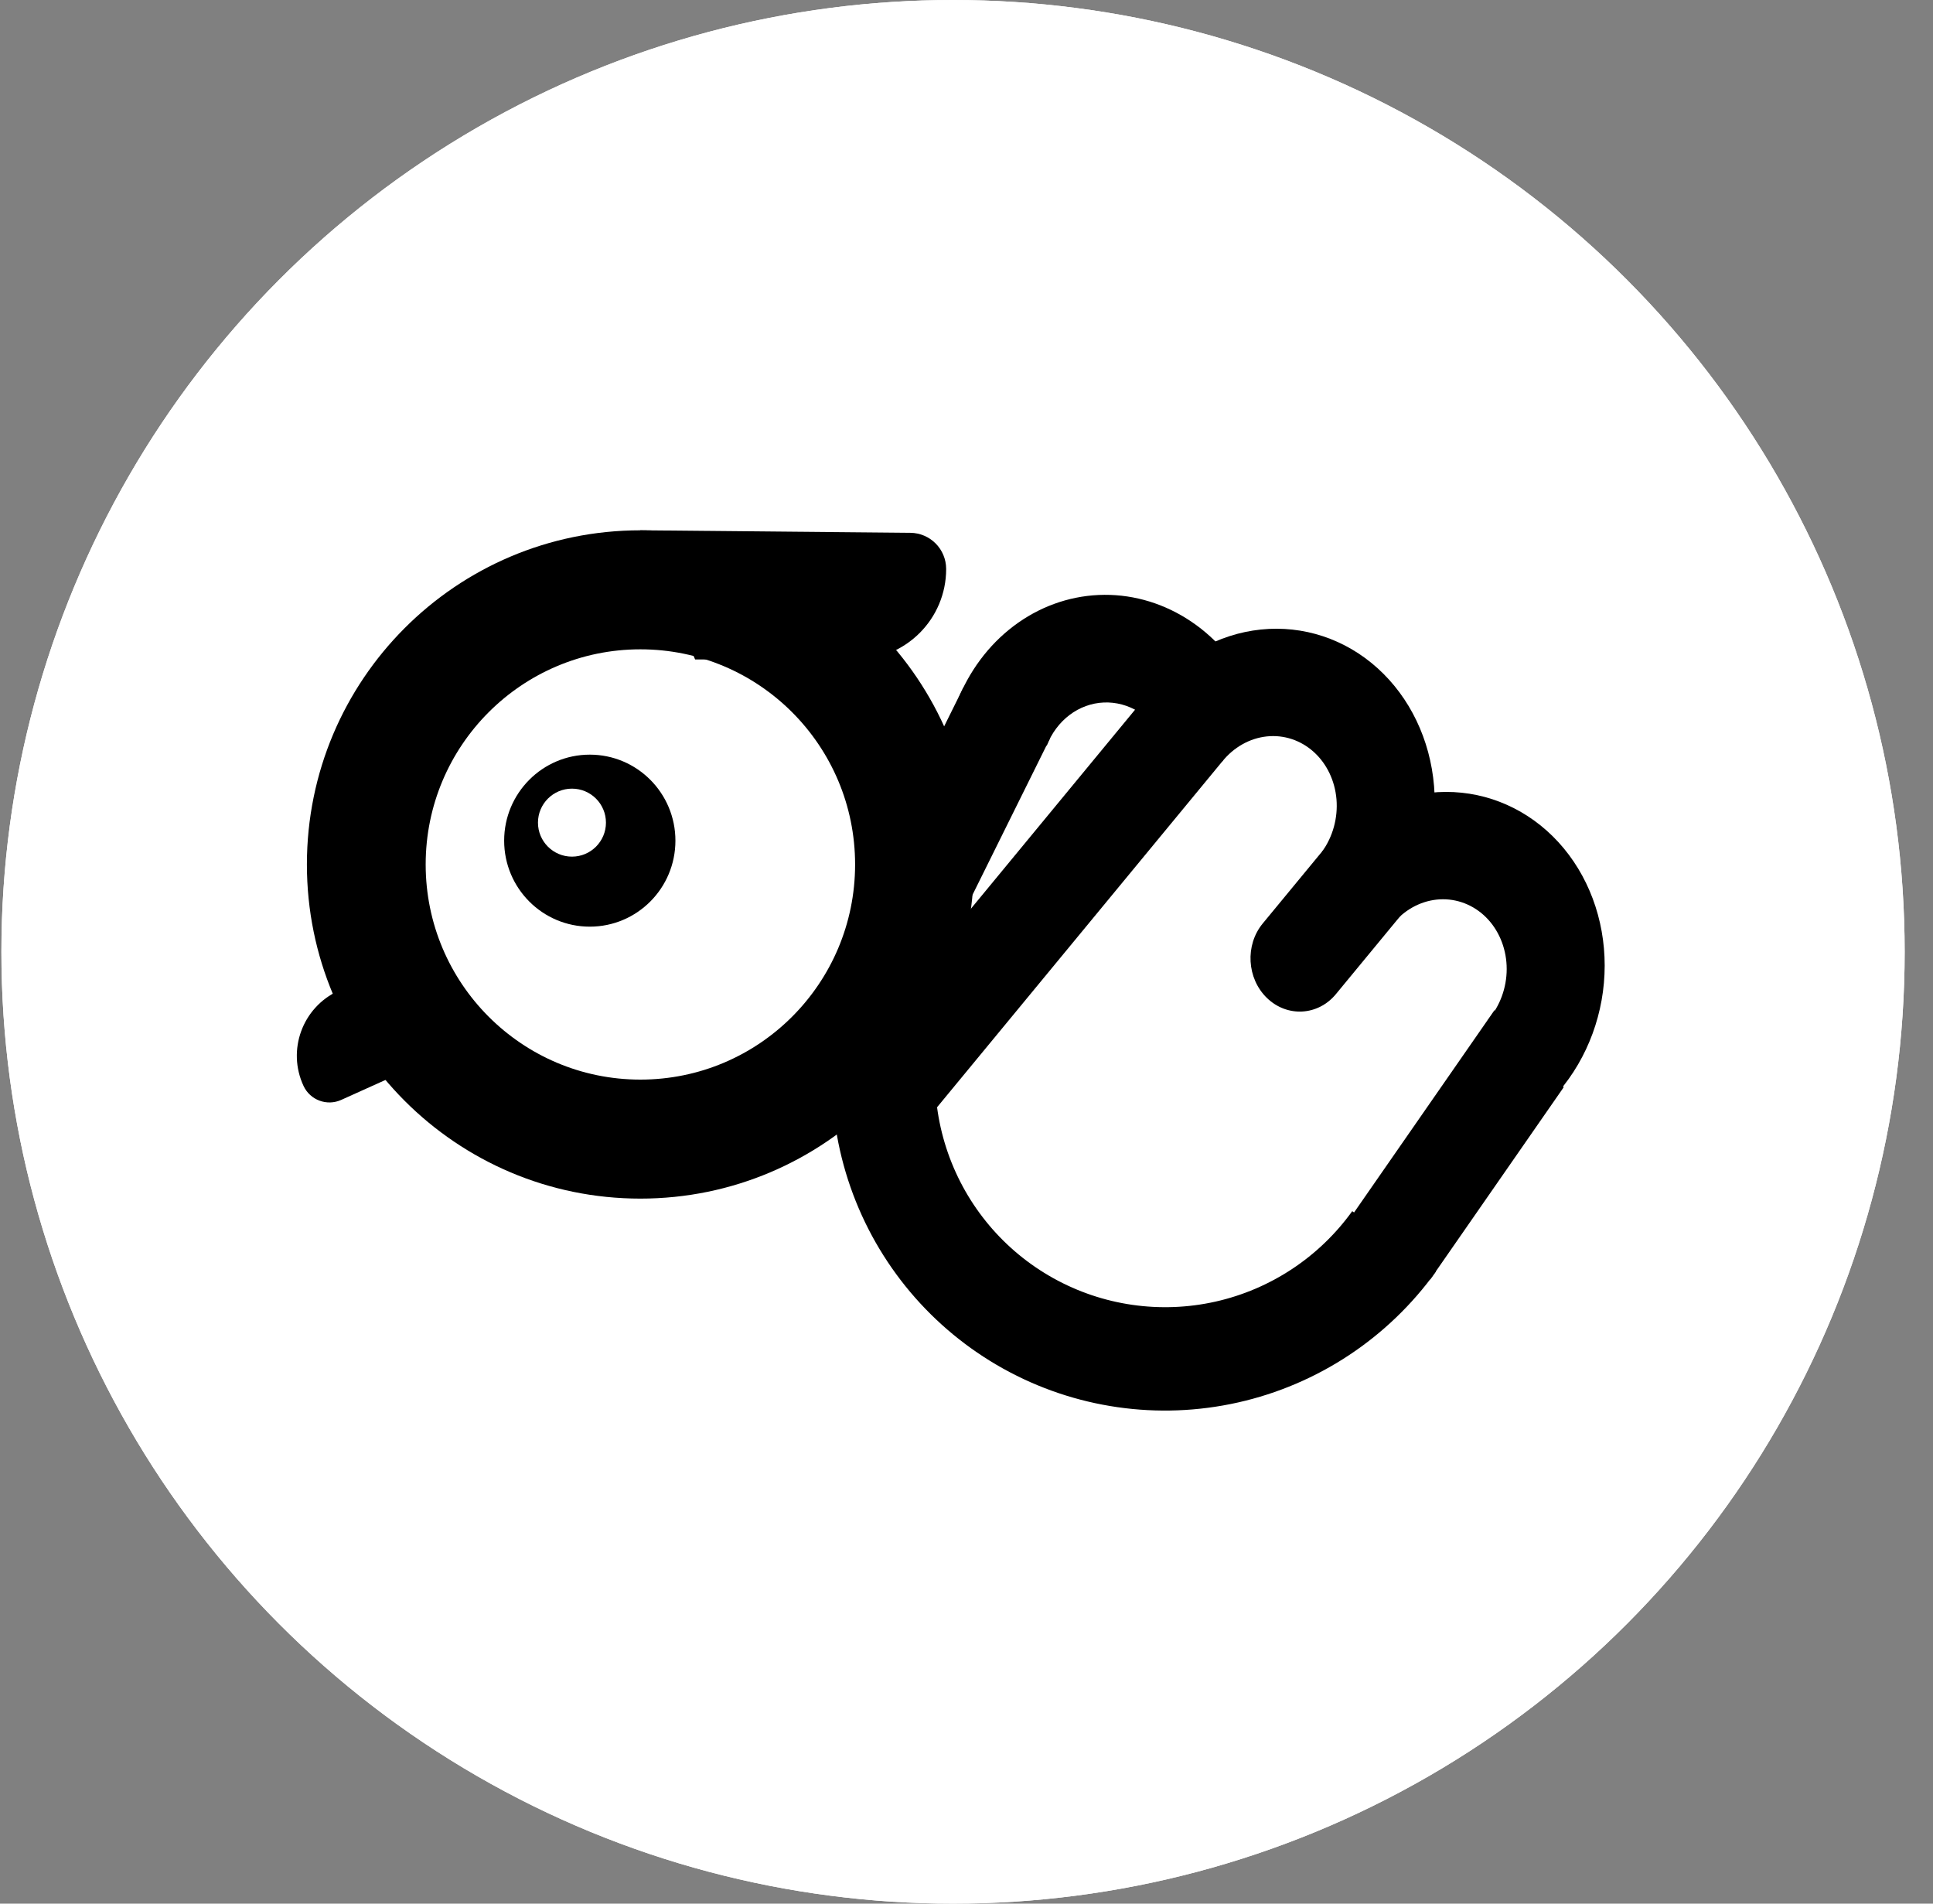 <svg width="65" height="64" viewBox="0 0 65 64" fill="none" xmlns="http://www.w3.org/2000/svg">
<rect x="0" y="0" width="65" height="64" fill="#808080" stroke="none"/>
<circle cx="32.047" cy="32" r="32" fill="white"/>
<circle cx="32.047" cy="32" r="32" fill="white"/>
<path d="M32.748 29.063C32.748 35.268 27.727 40.297 21.534 40.297C15.341 40.297 10.32 35.268 10.32 29.063C10.32 22.859 15.341 17.829 21.534 17.829C27.727 17.829 32.748 22.859 32.748 29.063ZM14.314 29.063C14.314 33.058 17.547 36.296 21.534 36.296C25.522 36.296 28.754 33.058 28.754 29.063C28.754 25.069 25.522 21.83 21.534 21.83C17.547 21.83 14.314 25.069 14.314 29.063Z" fill="black"/>
<path d="M48.287 42.748C46.68 44.982 44.311 46.549 41.628 47.151C38.946 47.753 36.137 47.349 33.736 46.014C31.334 44.679 29.506 42.508 28.599 39.911C27.692 37.314 27.769 34.473 28.816 31.927L32.026 33.247C31.303 35.005 31.25 36.967 31.876 38.76C32.502 40.553 33.764 42.053 35.423 42.974C37.081 43.896 39.021 44.175 40.873 43.76C42.725 43.344 44.361 42.262 45.471 40.719L48.287 42.748Z" fill="black"/>
<path d="M11.37 33.315C10.167 33.876 9.646 35.306 10.207 36.509C10.43 36.986 10.994 37.195 11.473 36.979L16.026 34.926L14.577 31.819L11.37 33.315Z" fill="black"/>
<rect width="3.38" height="16.035" transform="matrix(0.719 0.695 -0.636 0.771 38.703 23.211)" fill="black"/>
<path d="M44.715 28.315L47.175 30.691L44.922 33.422C44.321 34.151 43.283 34.209 42.604 33.553C41.925 32.897 41.861 31.774 42.462 31.046L44.715 28.315Z" fill="black"/>
<path d="M52.399 36.72C53.399 35.56 53.959 34.033 53.96 32.464C53.961 30.895 53.404 29.408 52.407 28.317C51.41 27.227 50.05 26.619 48.618 26.624C47.186 26.628 45.793 27.244 44.736 28.34L46.96 30.923C47.384 30.482 47.944 30.235 48.519 30.233C49.094 30.232 49.64 30.476 50.041 30.914C50.441 31.352 50.665 31.949 50.665 32.579C50.664 33.209 50.439 33.822 50.038 34.288L52.399 36.72Z" fill="black"/>
<path d="M47.022 30.806C47.922 29.553 48.353 27.981 48.222 26.424C48.092 24.866 47.41 23.446 46.322 22.464C45.234 21.482 43.826 21.016 42.395 21.165C40.965 21.314 39.626 22.066 38.662 23.261L41.101 25.6C41.488 25.12 42.026 24.818 42.6 24.758C43.175 24.698 43.74 24.886 44.177 25.28C44.614 25.674 44.888 26.245 44.941 26.87C44.993 27.496 44.82 28.128 44.458 28.631L47.022 30.806Z" fill="black"/>
<path d="M50.254 33.962L52.582 36.552L48.092 43.018L45.46 40.867L50.254 33.962Z" fill="black"/>
<rect width="3.38" height="8.027" transform="matrix(0.859 0.512 -0.444 0.896 32.398 23.108)" fill="black"/>
<path d="M42.037 23.184C41.539 22.185 40.798 21.356 39.898 20.794C38.997 20.231 37.974 19.957 36.945 20.003C35.916 20.049 34.923 20.412 34.079 21.052C33.234 21.692 32.574 22.583 32.171 23.622L35.197 25.072C35.358 24.654 35.624 24.297 35.963 24.039C36.302 23.782 36.701 23.636 37.114 23.618C37.527 23.6 37.938 23.71 38.3 23.936C38.662 24.162 38.959 24.494 39.159 24.896L42.037 23.184Z" fill="black"/>
<path d="M22.712 28.263C22.712 29.86 21.423 31.154 19.833 31.154C18.242 31.154 16.953 29.86 16.953 28.263C16.953 26.666 18.242 25.371 19.833 25.371C21.423 25.371 22.712 26.666 22.712 28.263Z" fill="black"/>
<path d="M20.376 27.657C20.376 28.288 19.864 28.8 19.233 28.8C18.602 28.8 18.09 28.288 18.09 27.657C18.09 27.026 18.602 26.514 19.233 26.514C19.864 26.514 20.376 27.026 20.376 27.657Z" fill="white"/>
<path d="M28.775 22.171C30.455 22.171 31.816 20.809 31.816 19.13C31.816 18.462 31.279 17.919 30.611 17.913L21.531 17.828L23.374 22.171H28.775Z" fill="black"/>
</svg>
